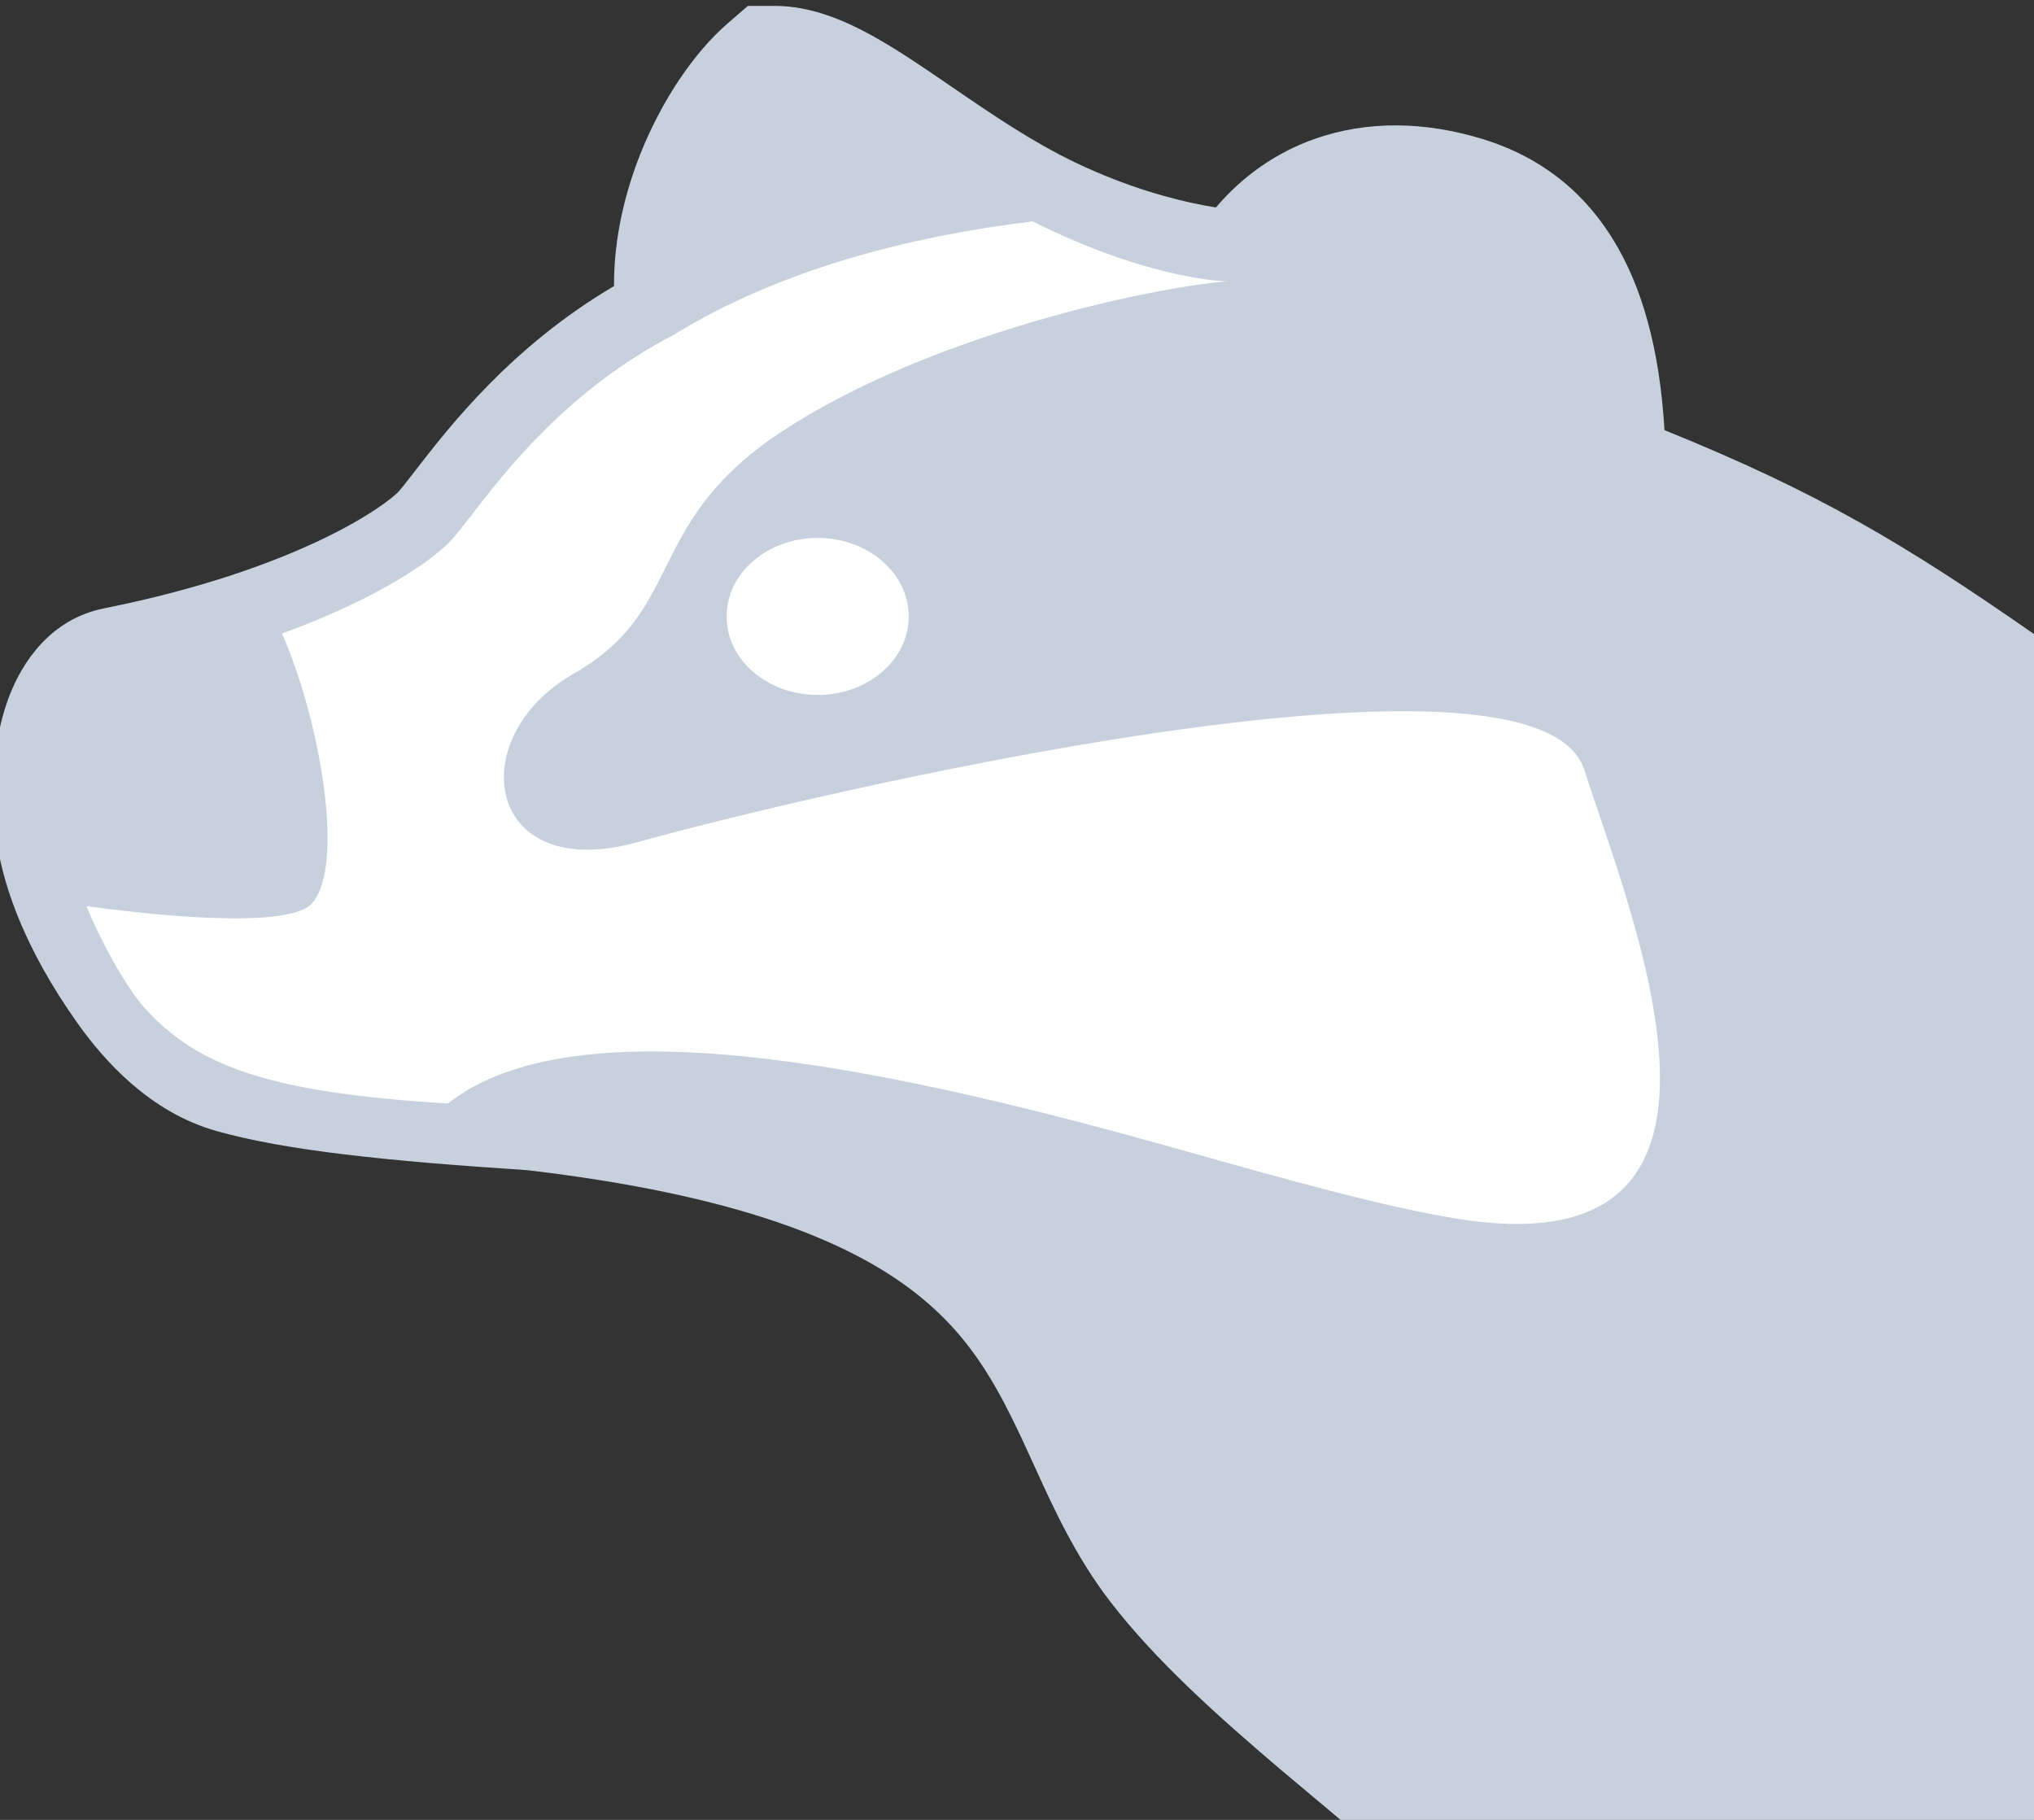 <svg width="133" height="119" viewBox="0 0 133 119" fill="none" xmlns="http://www.w3.org/2000/svg">
<rect x="0" y="0" width="133" height="119" fill="#333333" stroke="none"/>
<g clip-path="url(#clip0_725_4470)">
<path d="M133 119.084C133 119.084 102.643 119.084 87.756 119.084L83.707 115.684C79.642 112.229 75.557 108.576 72.597 104.728C70.331 101.782 68.885 98.607 67.659 95.911L67.579 95.737C65.51 91.192 63.789 87.541 59.655 84.387C55.451 81.179 48.228 78.133 34.492 76.518C25.329 75.919 18.671 75.235 14.139 73.952C9.806 72.725 6.809 69.373 5.014 66.829C1.713 62.149 -0.203 57.506 -0.423 53.065C-0.549 50.521 -0.28 47.84 0.6 45.535C1.44 43.334 3.275 40.485 6.809 39.778C13.033 38.533 17.663 36.868 20.869 35.352C24.145 33.804 25.705 32.522 26.047 32.163C26.256 31.931 26.57 31.531 27.149 30.783L27.209 30.705C29.384 27.895 33.426 22.673 40.148 18.706C40.136 15.543 40.883 12.531 41.903 9.99C43.285 6.545 45.385 3.427 47.587 1.525L48.906 0.385H50.65C53.069 0.385 55.272 1.371 56.942 2.285C58.639 3.213 60.432 4.443 62.106 5.591L62.226 5.674C64.877 7.492 67.498 9.28 70.328 10.633C73.684 12.238 76.65 13.036 78.737 13.432C79.01 13.483 79.267 13.528 79.507 13.566C81.237 11.53 83.407 9.994 85.933 9.094C89.416 7.854 93.22 7.947 96.951 9.093C99.886 9.994 103.107 11.819 105.47 15.652C107.379 18.748 108.524 22.827 108.838 28.127C118.822 32.164 124.51 35.548 133 41.462C133 51.331 133 93.675 133 119.084Z" fill="#C6D1DD"/>
<path d="M80.256 18.396C80.256 18.396 75.65 18.373 68.304 14.86L67.519 14.479C59.523 15.439 50.978 17.628 44.072 21.885C37.201 25.451 33.158 30.673 30.854 33.65C30.307 34.356 29.858 34.936 29.493 35.338C28.282 36.642 24.726 39.137 18.438 41.427C20.917 47.033 22.603 56.654 20.387 59.081C18.749 60.875 9.033 59.716 5.645 59.249C6.455 61.247 8.139 64.436 9.444 65.893C12.882 69.729 17.647 71.459 29.292 72.155C38.053 65.23 59.633 70.237 77.239 75.191C84.224 77.156 90.612 78.953 95.379 79.708C114.567 82.746 108.158 63.844 104.518 53.106C104.178 52.105 103.863 51.175 103.595 50.341C100.448 40.551 51.678 52.264 41.714 55.06C31.75 57.857 30.177 48.243 37.518 44.048C41.074 42.016 42.252 39.656 43.534 37.087C44.898 34.352 46.381 31.38 50.978 28.315C60.452 22 75.025 18.815 80.256 18.396Z" fill="white"/>
<path d="M53.466 45.442C56.754 45.442 59.42 43.144 59.42 40.309C59.42 37.474 56.754 35.175 53.466 35.175C50.177 35.175 47.511 37.474 47.511 40.309C47.511 43.144 50.177 45.442 53.466 45.442Z" fill="white"/>
</g>
<defs>
<clipPath id="clip0_725_4470">
<rect width="133" height="119" fill="white"/>
</clipPath>
</defs>
</svg>
